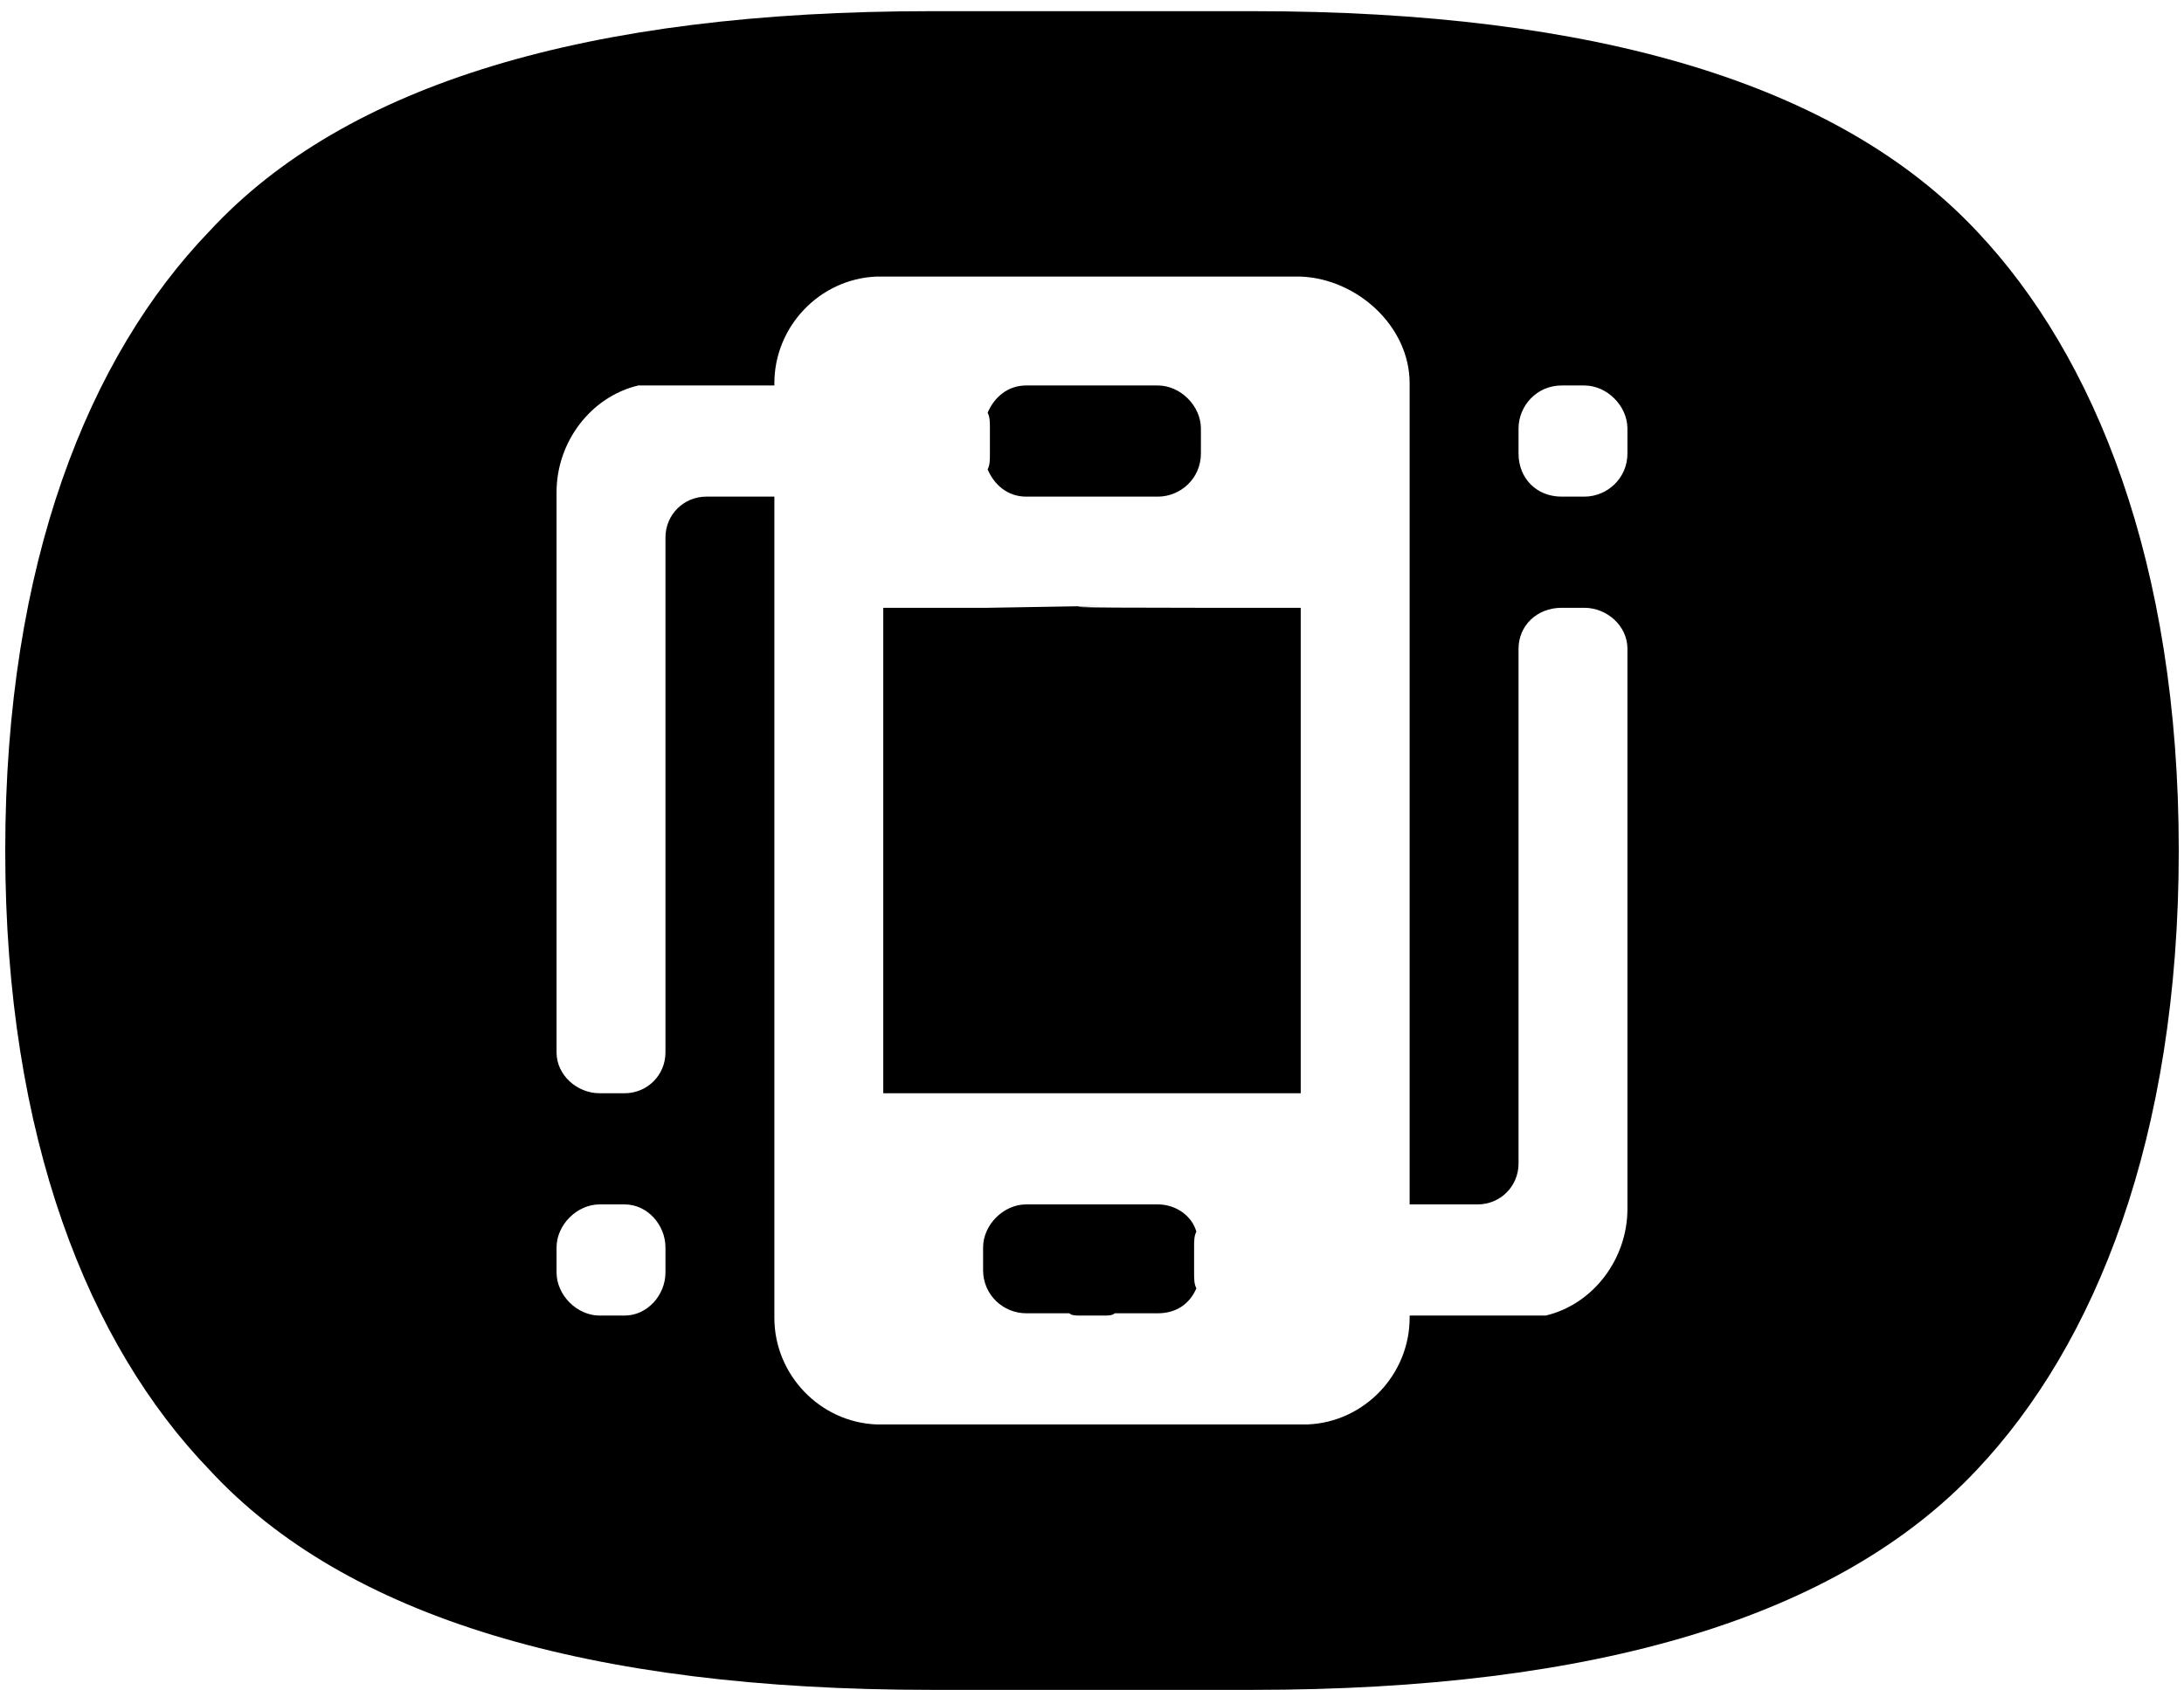 <svg width="186" height="144" viewBox="0 0 186 144" fill="none" xmlns="http://www.w3.org/2000/svg">
<path fill-rule="evenodd" clip-rule="evenodd" d="M0.446 72.452C0.446 47.91 7.596 30.325 17.836 19.696C29.43 7.135 50.105 0.952 79.281 0.952H106.719C135.895 0.952 156.57 7.135 168.357 19.696C178.404 30.325 185.554 47.91 185.554 72.452C185.554 96.994 178.404 114.579 168.357 125.207C156.57 137.768 135.895 143.952 106.719 143.952H79.281C50.105 143.952 29.43 137.768 17.836 125.207C7.596 114.579 0.446 96.994 0.446 72.452ZM110.776 23.561C115.607 23.754 120.051 27.812 120.051 32.644V102.598H125.848C127.78 102.598 129.326 101.052 129.326 99.119V97.187V94.481V88.298V55.253C129.326 53.321 130.872 51.775 132.997 51.775H134.929C136.861 51.775 138.6 53.321 138.6 55.253V88.298V94.481V102.984C138.6 107.235 135.702 111.1 131.644 112.067H120.051V112.26C120.051 117.091 116.187 121.149 111.356 121.342H111.163C86.624 121.342 99.376 121.342 75.03 121.342H74.644C69.813 121.149 65.949 117.091 65.949 112.26V42.306H60.152C58.22 42.306 56.674 43.852 56.674 45.784V47.717V50.422V56.606V89.65C56.674 91.583 55.128 93.129 53.196 93.129H51.071C49.138 93.129 47.399 91.583 47.399 89.65V56.606V50.422V41.919C47.399 37.668 50.298 33.803 54.355 32.837H65.949V32.644C65.949 27.812 69.813 23.754 74.644 23.561H110.776ZM129.326 38.634V36.508C129.326 34.576 130.872 32.837 132.997 32.837H134.929C136.861 32.837 138.6 34.576 138.6 36.508V38.634C138.6 40.76 136.861 42.306 134.929 42.306H132.997C130.872 42.306 129.326 40.76 129.326 38.634ZM47.399 108.395V106.269C47.399 104.337 49.138 102.598 51.071 102.598H53.196C55.128 102.598 56.674 104.337 56.674 106.269V108.395C56.674 110.327 55.128 112.067 53.196 112.067H51.071C49.138 112.067 47.399 110.327 47.399 108.395ZM101.888 104.917C101.695 105.303 101.695 105.689 101.695 106.269V108.395C101.695 108.975 101.695 109.361 101.888 109.748C101.309 111.1 100.149 111.873 98.603 111.873H94.932C94.739 112.067 94.353 112.067 93.966 112.067H92.034C91.647 112.067 91.261 112.067 91.068 111.873H87.397C85.464 111.873 83.725 110.327 83.725 108.202V106.269C83.725 104.337 85.464 102.598 87.397 102.598H91.454C91.647 102.598 91.841 102.598 92.034 102.598H93.966C94.159 102.598 94.353 102.598 94.546 102.598H98.603C100.149 102.598 101.502 103.564 101.888 104.917ZM84.112 39.987C84.305 39.6 84.305 39.214 84.305 38.634V36.508C84.305 35.929 84.305 35.542 84.112 35.156C84.691 33.803 85.851 32.837 87.397 32.837H89.329H96.671H98.603C100.536 32.837 102.275 34.576 102.275 36.508V38.634C102.275 40.76 100.536 42.306 98.603 42.306H96.671H89.329H87.397C85.851 42.306 84.691 41.34 84.112 39.987ZM84.112 51.775C108.651 51.388 77.349 51.775 101.888 51.775H102.081H107.298H110.776V55.253V60.664V84.24V89.65V93.129H107.298H102.081H101.888C77.349 93.129 108.651 93.129 84.112 93.129H83.918H78.701H75.223V89.65V84.24V60.664V55.253V51.775H78.701H83.918H84.112Z" fill="black"/>
</svg>
